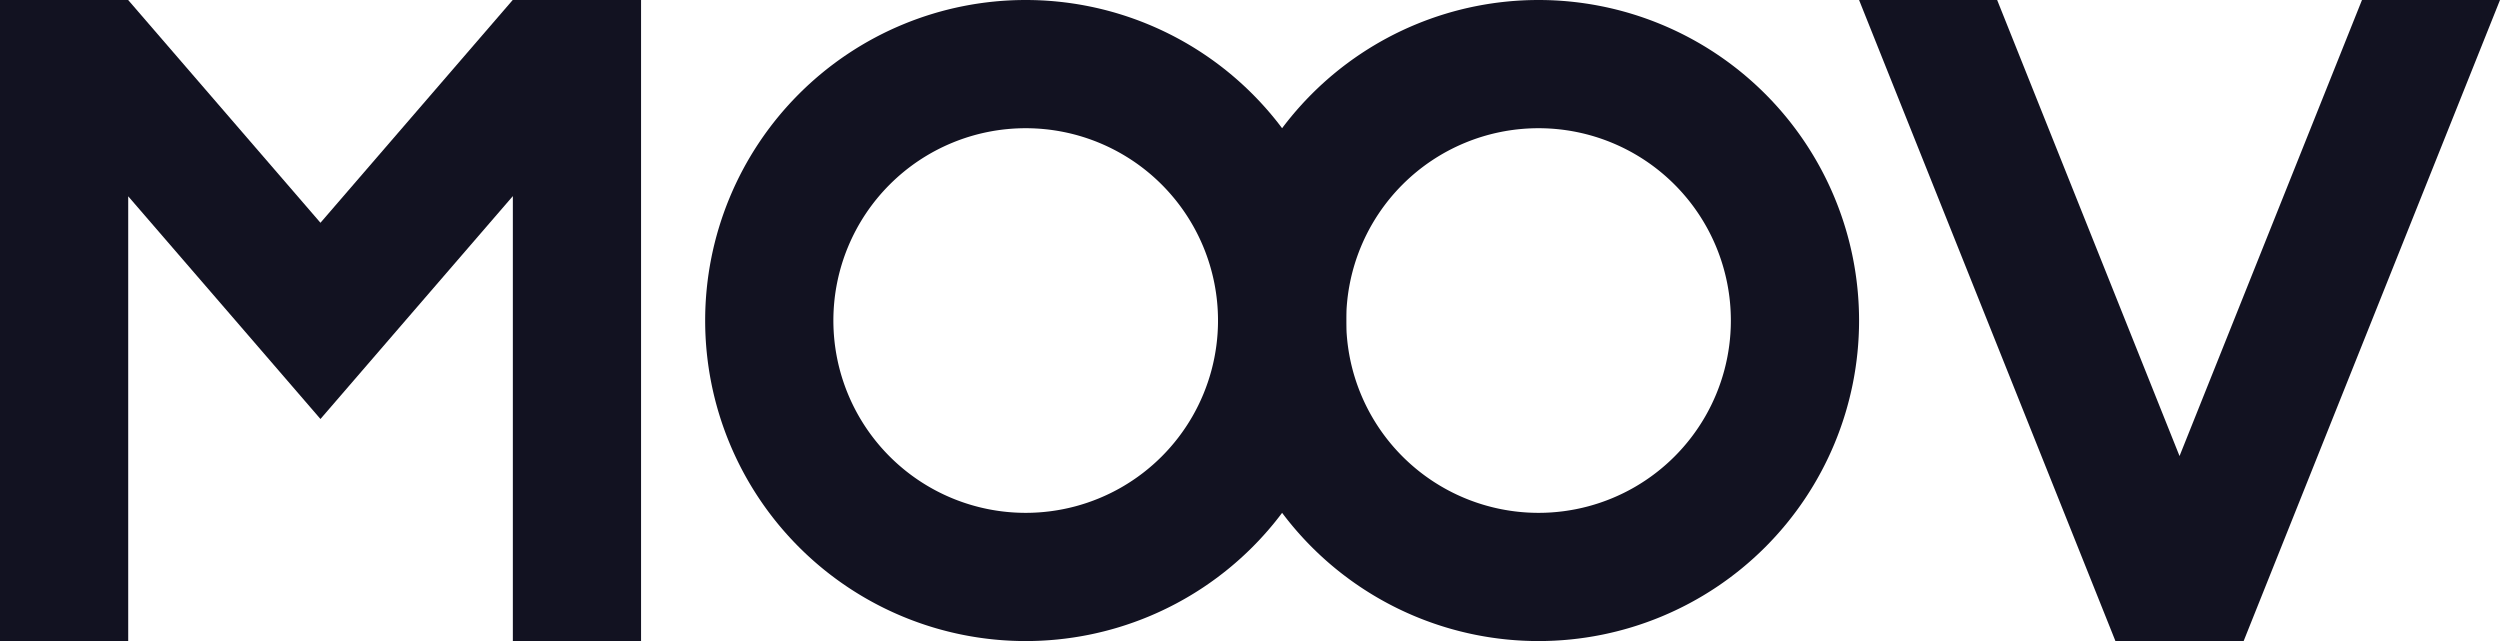 <svg xmlns="http://www.w3.org/2000/svg" viewBox="0 0 389.98 100"><defs><style>.cls-1{fill:#121221;}</style></defs><title>moov</title><g id="Слой_2" data-name="Слой 2"><g id="Work_space" data-name="Work space"><g id="moov"><polygon class="cls-1" points="100 0 100 100 80 100 80 30.59 63.2 50.05 49.99 65.36 36.78 50.05 20 30.62 20 100 0 100 0 0 20 0 20 0.01 49.99 34.75 79.98 0 100 0"/><polygon class="cls-1" points="389.98 0 350.76 98.07 349.99 100 329.99 100 329.22 98.07 290 0 311.54 0 339.99 71.14 368.45 0 389.98 0"/><path class="cls-1" d="M160,0a50,50,0,1,0,50,50A50.005,50.005,0,0,0,160,0Zm0,80a30,30,0,1,1,30-30A30,30,0,0,1,160,80Z"/><path class="cls-1" d="M240,0a50,50,0,1,0,50,50A50.005,50.005,0,0,0,240,0Zm0,80a30,30,0,1,1,30-30A30,30,0,0,1,240,80Z"/></g></g></g></svg>